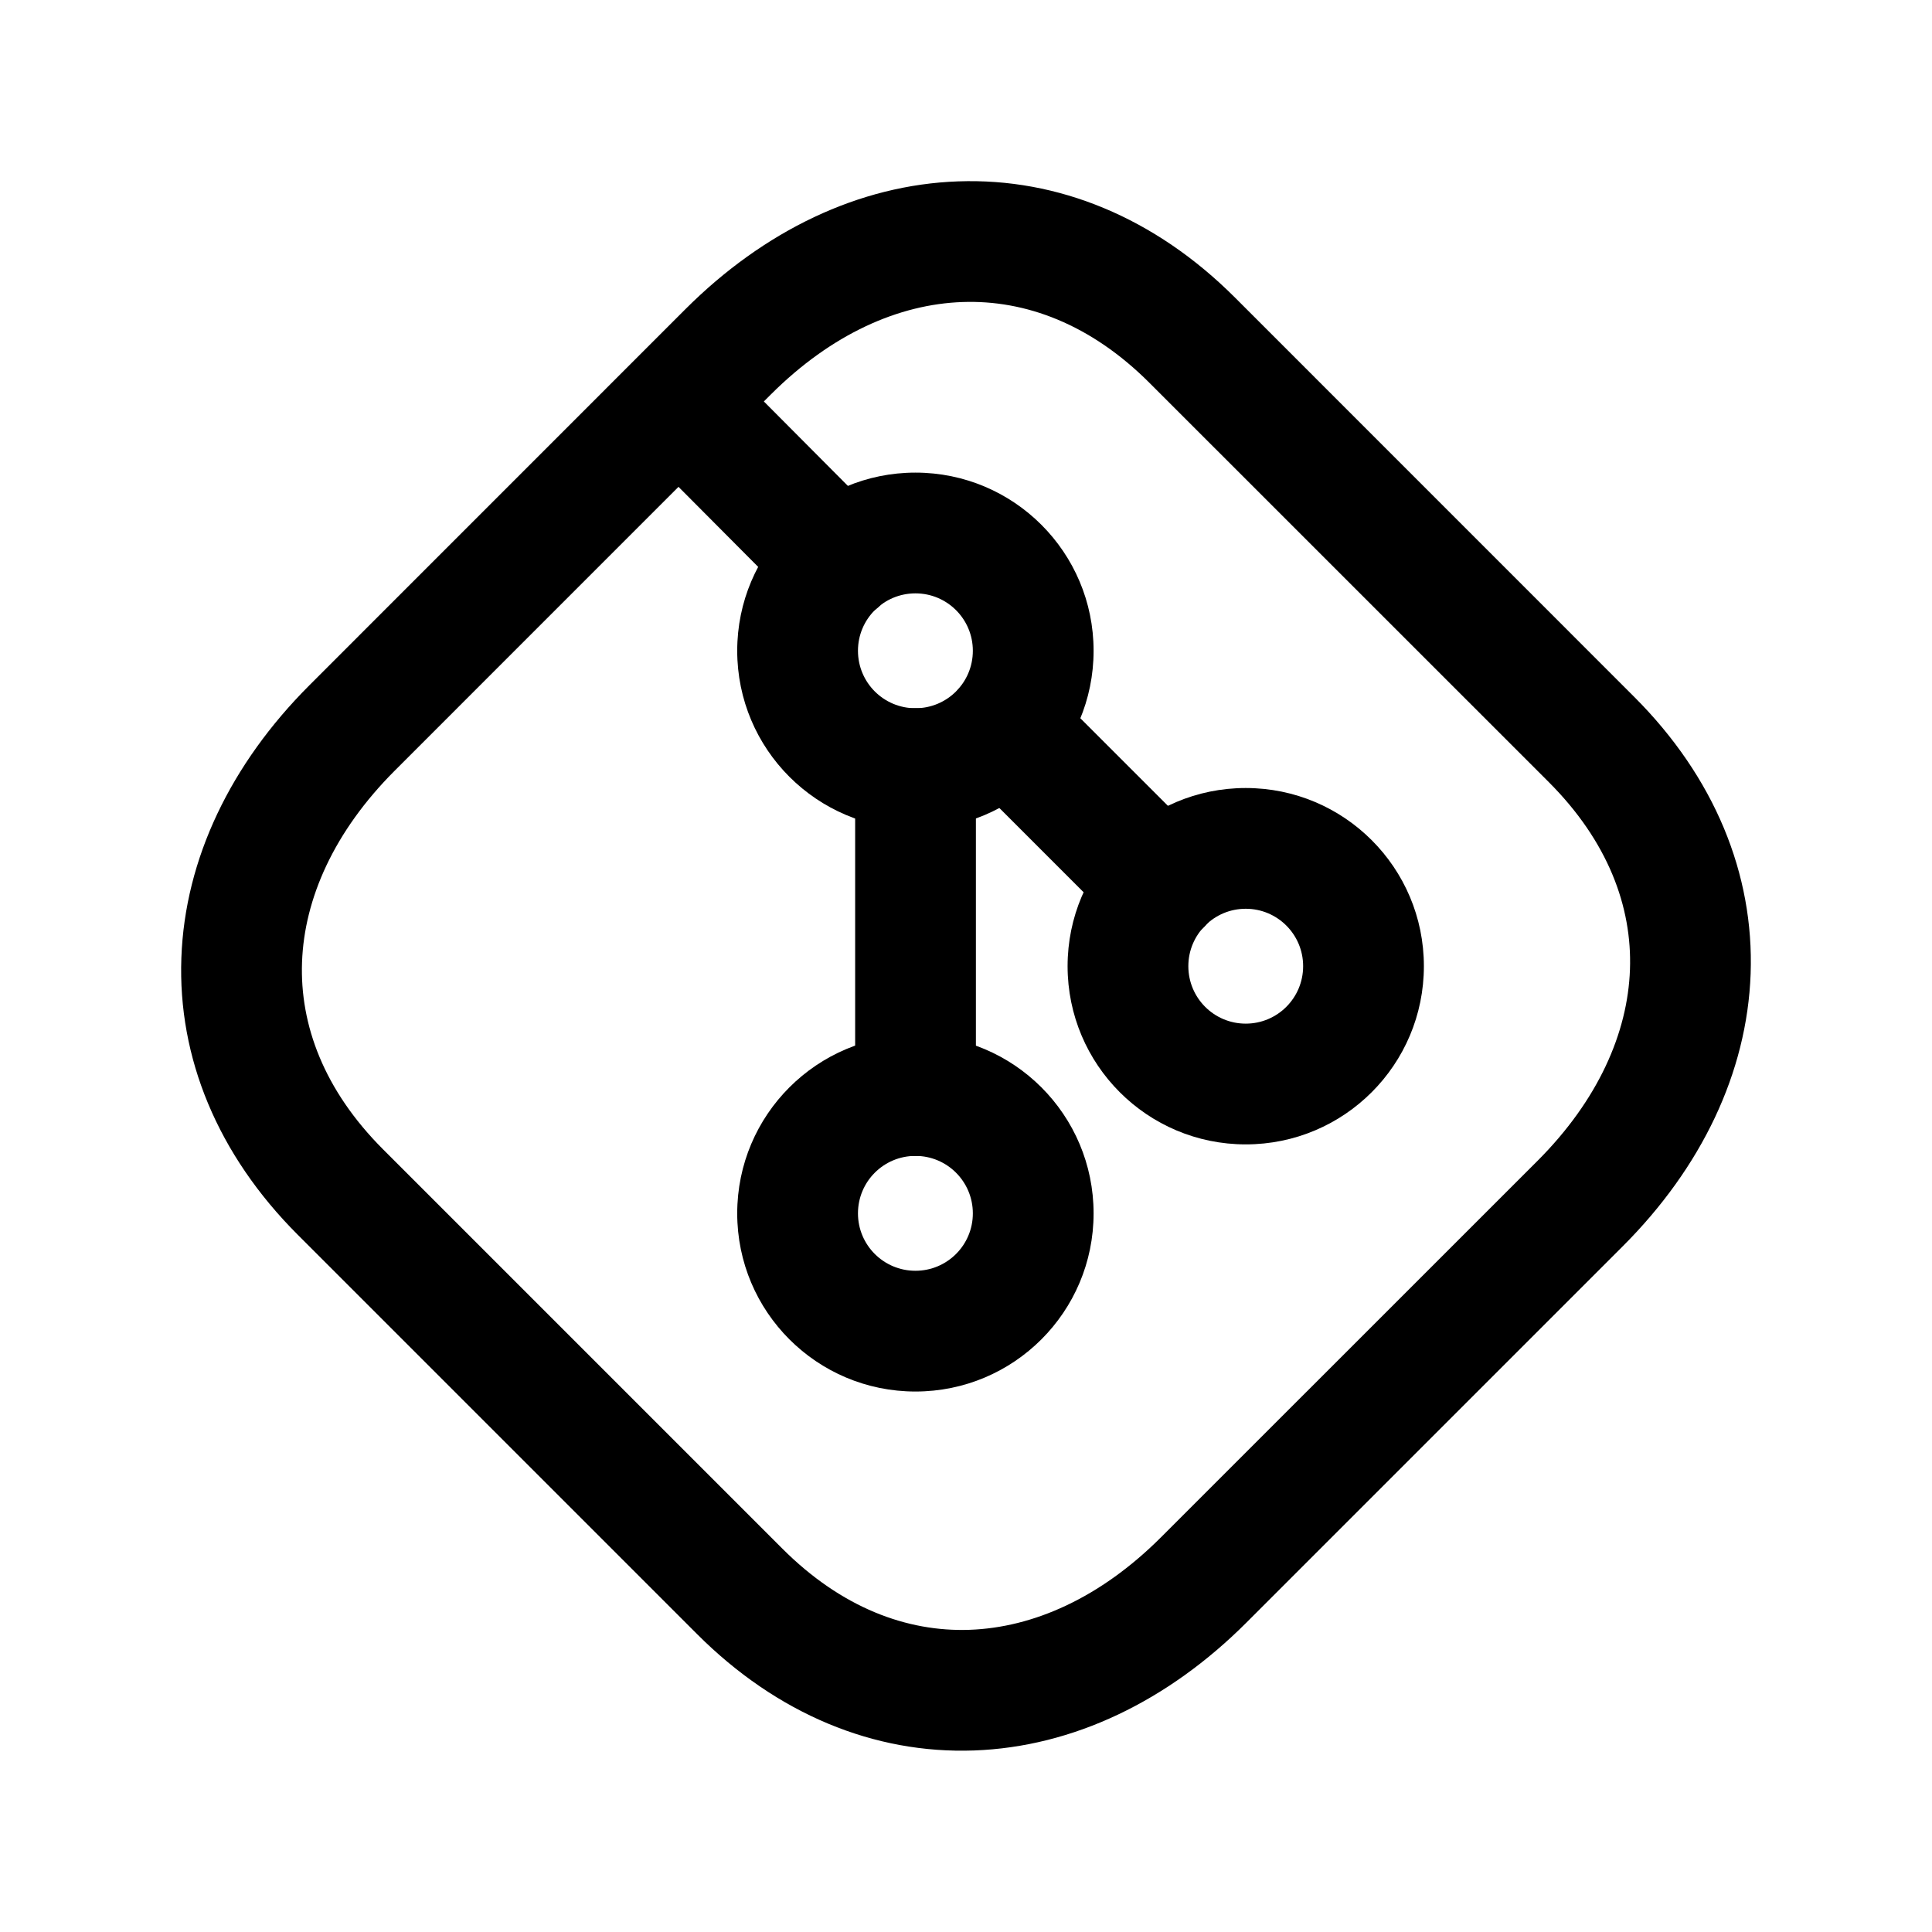 <svg width="24" height="24" viewBox="0 0 24 24" fill="none" xmlns="http://www.w3.org/2000/svg">
<path fill-rule="evenodd" clip-rule="evenodd" d="M11.903 2.253C13.142 2.209 14.347 2.702 15.342 3.697L20.3 8.656C21.298 9.653 21.791 10.858 21.747 12.097C21.703 13.327 21.133 14.508 20.157 15.483L15.485 20.155C14.51 21.131 13.329 21.701 12.099 21.745C10.861 21.789 9.655 21.296 8.658 20.298L3.699 15.339C2.702 14.342 2.208 13.137 2.253 11.899C2.297 10.669 2.868 9.488 3.843 8.513C3.843 8.513 3.843 8.513 3.843 8.513L8.514 3.841C9.491 2.865 10.673 2.296 11.903 2.253ZM9.575 4.901C9.575 4.901 9.575 4.901 9.575 4.901L4.904 9.573C4.147 10.33 3.78 11.166 3.752 11.953C3.724 12.731 4.024 13.543 4.76 14.279L9.718 19.237C10.454 19.973 11.267 20.274 12.046 20.246C12.833 20.218 13.668 19.851 14.424 19.095L19.097 14.423C19.853 13.667 20.22 12.831 20.248 12.044C20.276 11.265 19.975 10.452 19.24 9.716L14.281 4.758C13.549 4.025 12.736 3.724 11.956 3.752C11.168 3.779 10.331 4.146 9.575 4.901Z" fill="black"/>
<path fill-rule="evenodd" clip-rule="evenodd" d="M11.372 14.359C10.977 14.359 10.658 14.678 10.658 15.073C10.658 15.467 10.977 15.786 11.372 15.786C11.766 15.786 12.085 15.467 12.085 15.073C12.085 14.678 11.766 14.359 11.372 14.359ZM9.158 15.073C9.158 13.85 10.149 12.859 11.372 12.859C12.594 12.859 13.585 13.85 13.585 15.073C13.585 16.296 12.594 17.286 11.372 17.286C10.149 17.286 9.158 16.296 9.158 15.073Z" fill="black"/>
<path fill-rule="evenodd" clip-rule="evenodd" d="M15.475 11.289C15.081 11.289 14.762 11.608 14.762 12.002C14.762 12.397 15.081 12.716 15.475 12.716C15.869 12.716 16.188 12.397 16.188 12.002C16.188 11.608 15.869 11.289 15.475 11.289ZM13.262 12.002C13.262 10.78 14.252 9.789 15.475 9.789C16.698 9.789 17.688 10.78 17.688 12.002C17.688 13.225 16.698 14.216 15.475 14.216C14.252 14.216 13.262 13.225 13.262 12.002Z" fill="black"/>
<path fill-rule="evenodd" clip-rule="evenodd" d="M11.372 7.371C10.977 7.371 10.658 7.69 10.658 8.084C10.658 8.479 10.977 8.798 11.372 8.798C11.766 8.798 12.085 8.479 12.085 8.084C12.085 7.69 11.766 7.371 11.372 7.371ZM9.158 8.084C9.158 6.862 10.149 5.871 11.372 5.871C12.594 5.871 13.585 6.862 13.585 8.084C13.585 9.307 12.594 10.298 11.372 10.298C10.149 10.298 9.158 9.307 9.158 8.084Z" fill="black"/>
<path fill-rule="evenodd" clip-rule="evenodd" d="M7.985 4.539C8.278 4.247 8.753 4.248 9.045 4.541L10.946 6.451C11.239 6.745 11.238 7.22 10.944 7.512C10.65 7.804 10.175 7.803 9.883 7.509L7.982 5.599C7.69 5.306 7.691 4.831 7.985 4.539Z" fill="black"/>
<path fill-rule="evenodd" clip-rule="evenodd" d="M11.95 8.513C12.243 8.22 12.718 8.22 13.011 8.513L14.956 10.458C15.249 10.751 15.249 11.225 14.956 11.518C14.663 11.811 14.188 11.811 13.895 11.518L11.95 9.573C11.657 9.28 11.657 8.806 11.95 8.513Z" fill="black"/>
<path fill-rule="evenodd" clip-rule="evenodd" d="M11.373 8.797C11.787 8.797 12.123 9.133 12.123 9.547V13.61C12.123 14.024 11.787 14.36 11.373 14.36C10.959 14.36 10.623 14.024 10.623 13.61V9.547C10.623 9.133 10.959 8.797 11.373 8.797Z" fill="black"/>
</svg>